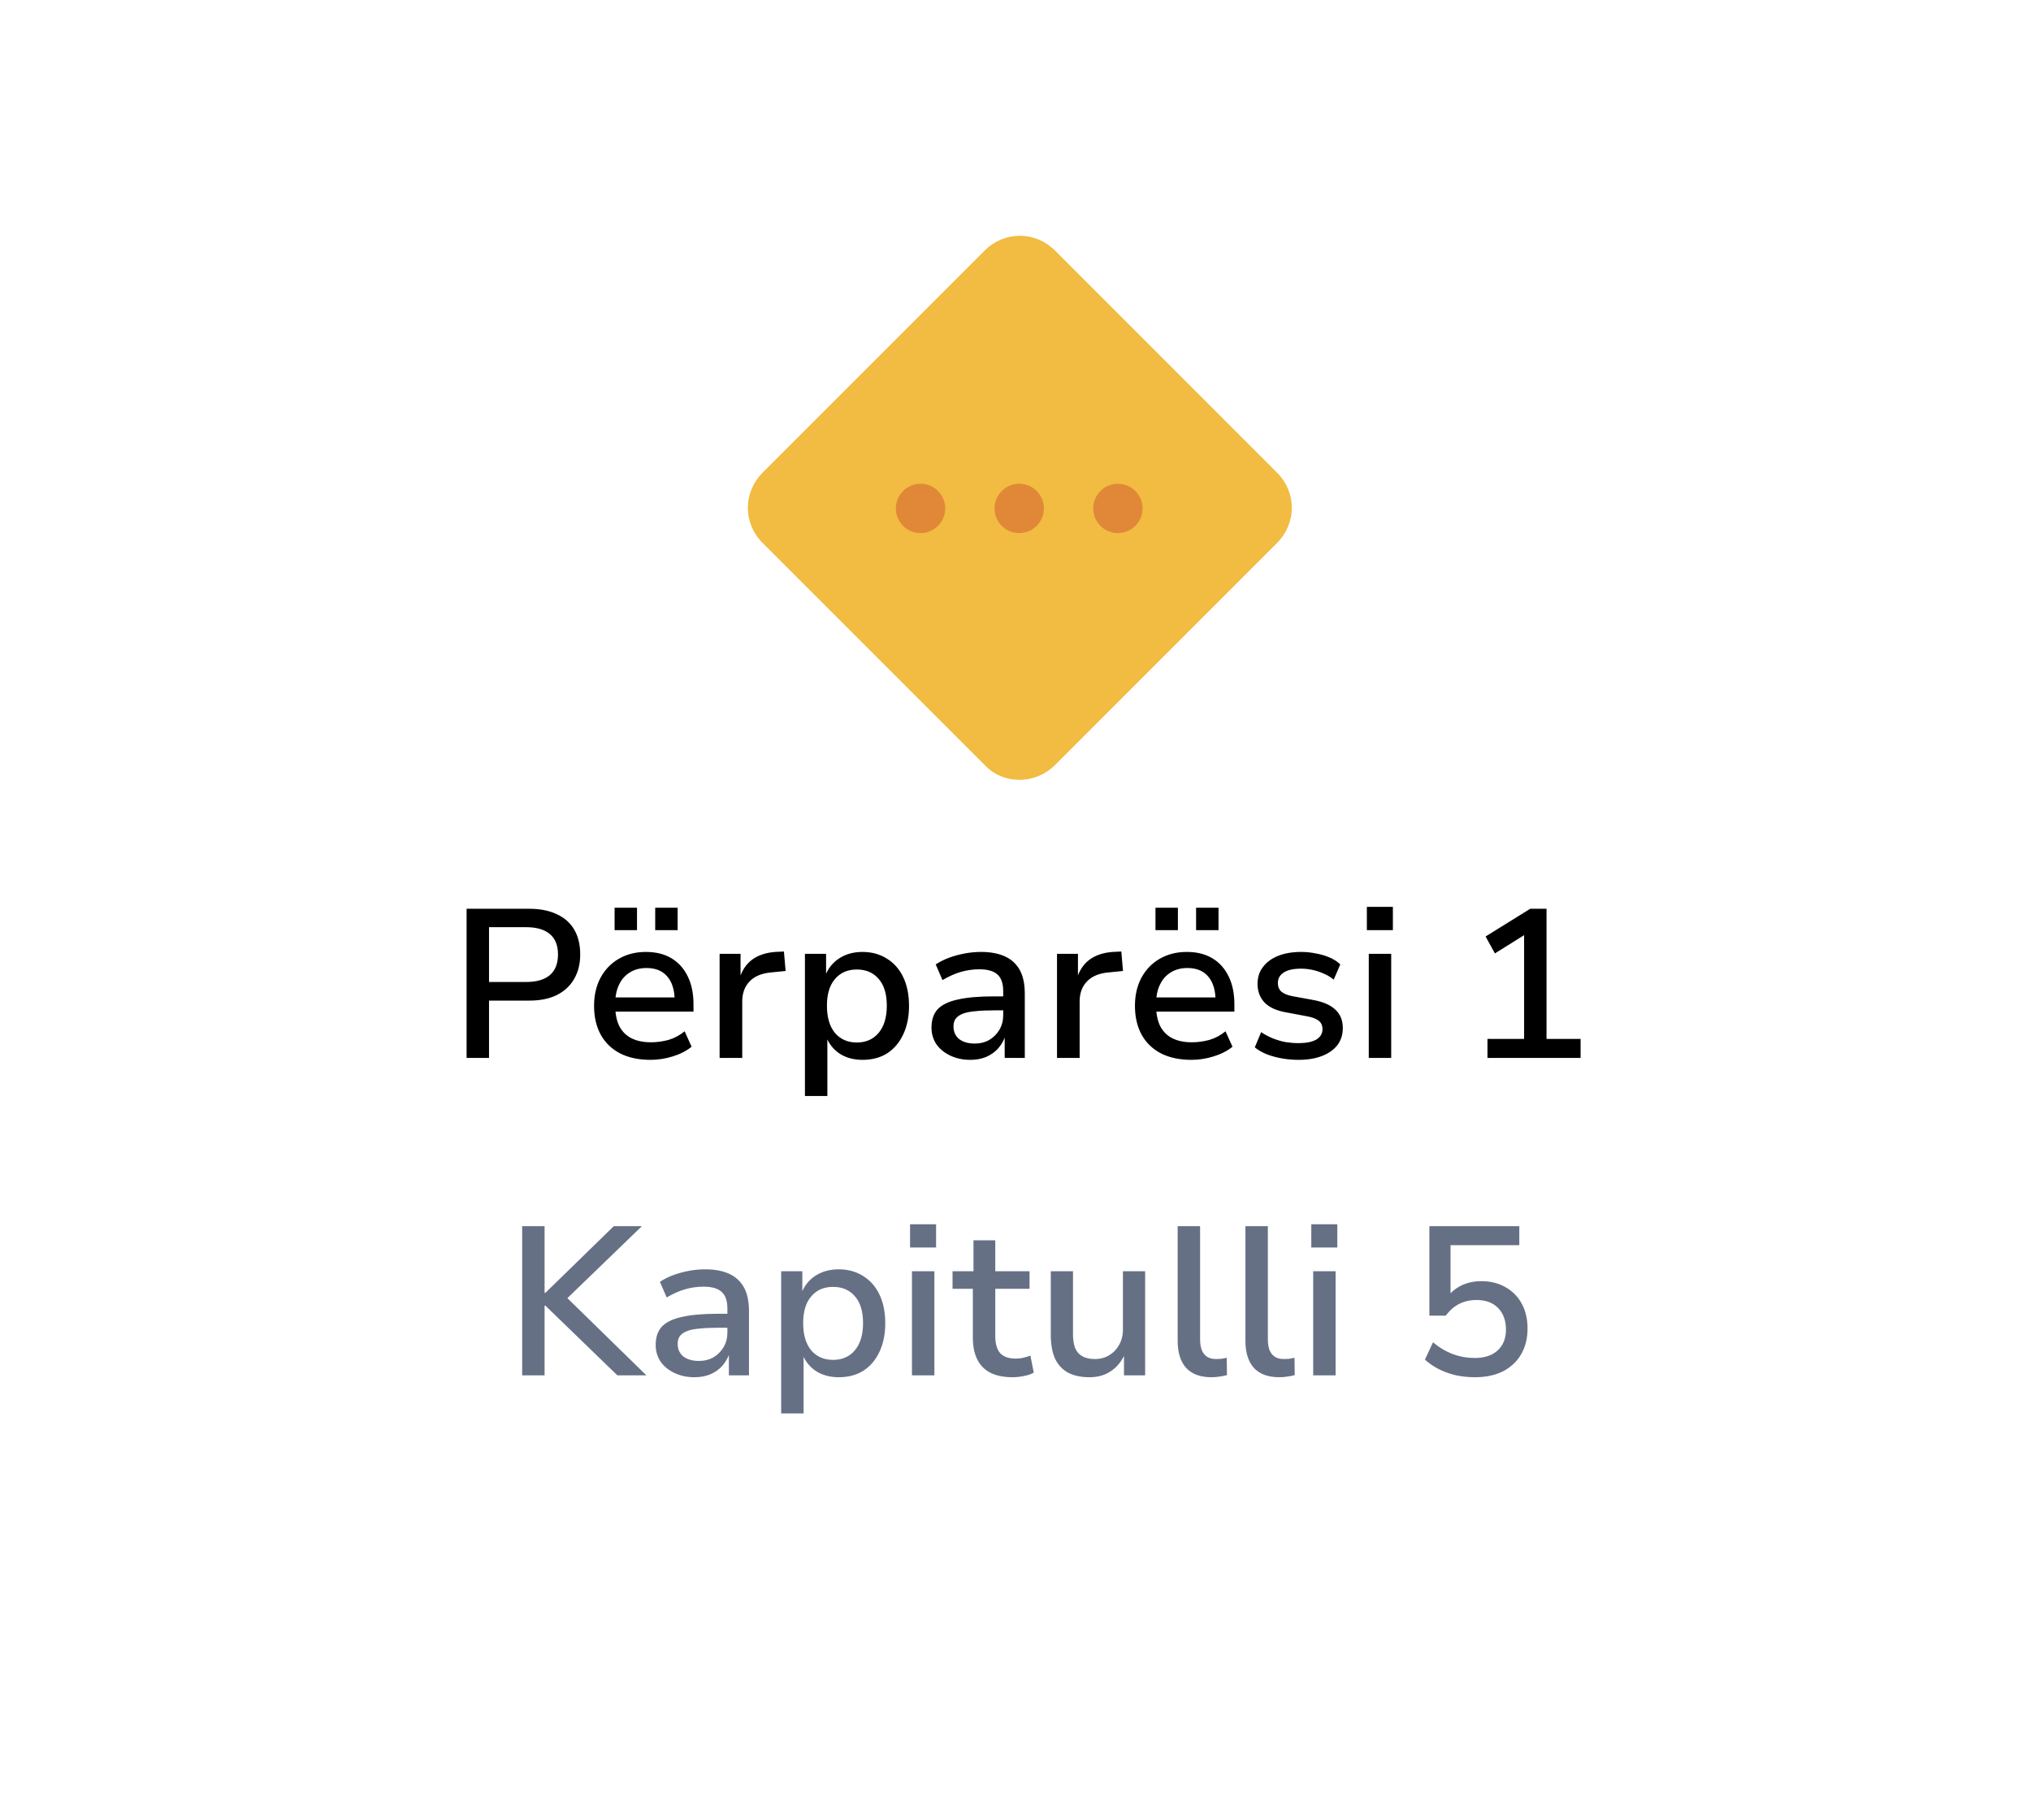 <svg width="96" height="86" viewBox="0 0 96 86" fill="none" xmlns="http://www.w3.org/2000/svg">
<g filter="url(#filter0_d_8310_982)">
<path d="M5.373 42.519C4.621 41.209 4.245 40.554 4.098 39.857C3.967 39.241 3.967 38.605 4.098 37.989C4.245 37.292 4.621 36.637 5.373 35.327L23.59 3.596C24.342 2.286 24.718 1.631 25.244 1.154C25.71 0.733 26.258 0.415 26.854 0.22C27.527 -2.00917e-07 28.279 0 29.783 0H66.217C67.721 0 68.473 -2.00917e-07 69.147 0.22C69.742 0.415 70.29 0.733 70.756 1.154C71.282 1.631 71.658 2.286 72.41 3.596L90.627 35.327C91.379 36.637 91.755 37.292 91.902 37.989C92.033 38.605 92.033 39.241 91.902 39.857C91.755 40.554 91.379 41.209 90.627 42.519L72.41 74.251C71.658 75.56 71.282 76.215 70.756 76.692C70.29 77.113 69.742 77.431 69.147 77.626C68.473 77.846 67.721 77.846 66.217 77.846H29.783C28.279 77.846 27.527 77.846 26.854 77.626C26.258 77.431 25.71 77.113 25.244 76.692C24.718 76.215 24.342 75.56 23.59 74.251L5.373 42.519Z" fill="white"/>
</g>
<path d="M46.543 36.157L36.048 25.662C35.115 24.729 35.115 23.271 36.048 22.338L46.543 11.842C47.476 10.91 48.934 10.91 49.867 11.842L60.362 22.338C61.295 23.271 61.295 24.729 60.362 25.662L49.867 36.157C48.934 37.09 47.418 37.09 46.543 36.157Z" fill="#F2BB41"/>
<path d="M48.175 25.195C48.819 25.195 49.342 24.673 49.342 24.029C49.342 23.385 48.819 22.863 48.175 22.863C47.531 22.863 47.009 23.385 47.009 24.029C47.009 24.673 47.531 25.195 48.175 25.195Z" fill="#E08838"/>
<path d="M52.84 25.195C53.484 25.195 54.006 24.673 54.006 24.029C54.006 23.385 53.484 22.863 52.84 22.863C52.196 22.863 51.674 23.385 51.674 24.029C51.674 24.673 52.196 25.195 52.84 25.195Z" fill="#E08838"/>
<path d="M43.511 25.195C44.155 25.195 44.677 24.673 44.677 24.029C44.677 23.385 44.155 22.863 43.511 22.863C42.867 22.863 42.345 23.385 42.345 24.029C42.345 24.673 42.867 25.195 43.511 25.195Z" fill="#E08838"/>
<path d="M22.055 50V42.95H25.025C25.531 42.95 25.965 43.037 26.325 43.21C26.685 43.377 26.958 43.62 27.145 43.94C27.331 44.26 27.425 44.65 27.425 45.11C27.425 45.557 27.328 45.943 27.135 46.27C26.948 46.597 26.675 46.85 26.315 47.03C25.961 47.203 25.531 47.29 25.025 47.29H23.115V50H22.055ZM23.115 46.41H24.865C25.358 46.41 25.731 46.303 25.985 46.09C26.245 45.87 26.375 45.543 26.375 45.11C26.375 44.683 26.248 44.363 25.995 44.15C25.741 43.93 25.365 43.82 24.865 43.82H23.115V46.41ZM30.75 50.09C30.197 50.09 29.72 49.99 29.32 49.79C28.92 49.583 28.613 49.29 28.4 48.91C28.187 48.523 28.08 48.067 28.08 47.54C28.08 47.04 28.18 46.6 28.38 46.22C28.587 45.833 28.873 45.533 29.24 45.32C29.613 45.1 30.043 44.99 30.53 44.99C31.003 44.99 31.407 45.09 31.74 45.29C32.073 45.49 32.33 45.777 32.51 46.15C32.69 46.517 32.78 46.957 32.78 47.47V47.81H28.9V47.14H32.06L31.89 47.31C31.89 46.803 31.773 46.417 31.54 46.15C31.313 45.883 30.987 45.75 30.56 45.75C30.253 45.75 29.99 45.82 29.77 45.96C29.55 46.093 29.38 46.287 29.26 46.54C29.14 46.787 29.08 47.083 29.08 47.43V47.52C29.08 47.907 29.143 48.23 29.27 48.49C29.403 48.75 29.597 48.943 29.85 49.07C30.103 49.197 30.41 49.26 30.77 49.26C31.043 49.26 31.317 49.223 31.59 49.15C31.87 49.07 32.127 48.933 32.36 48.74L32.69 49.47C32.443 49.67 32.143 49.823 31.79 49.93C31.443 50.037 31.097 50.09 30.75 50.09ZM30.97 43.96V42.9H32.03V43.96H30.97ZM29.05 43.96V42.9H30.11V43.96H29.05ZM34.014 50V45.08H35.004V46.25H34.954C35.068 45.87 35.264 45.573 35.544 45.36C35.831 45.147 36.197 45.023 36.644 44.99L37.054 44.97L37.134 45.89L36.434 45.96C36.001 46 35.667 46.14 35.434 46.38C35.201 46.62 35.084 46.937 35.084 47.33V50H34.014ZM38.047 51.8V45.08H39.047V46.15H38.997C39.124 45.79 39.344 45.507 39.657 45.3C39.971 45.093 40.341 44.99 40.767 44.99C41.207 44.99 41.594 45.097 41.927 45.31C42.261 45.517 42.517 45.81 42.697 46.19C42.877 46.57 42.967 47.02 42.967 47.54C42.967 48.047 42.877 48.493 42.697 48.88C42.517 49.267 42.264 49.567 41.937 49.78C41.611 49.987 41.221 50.09 40.767 50.09C40.347 50.09 39.984 49.99 39.677 49.79C39.377 49.583 39.167 49.313 39.047 48.98H39.107V51.8H38.047ZM40.497 49.27C40.931 49.27 41.274 49.12 41.527 48.82C41.787 48.513 41.917 48.083 41.917 47.53C41.917 46.983 41.791 46.563 41.537 46.27C41.284 45.97 40.937 45.82 40.497 45.82C40.064 45.82 39.721 45.97 39.467 46.27C39.214 46.563 39.087 46.983 39.087 47.53C39.087 48.083 39.214 48.513 39.467 48.82C39.727 49.12 40.071 49.27 40.497 49.27ZM45.859 50.09C45.512 50.09 45.199 50.023 44.919 49.89C44.639 49.757 44.419 49.577 44.259 49.35C44.106 49.117 44.029 48.857 44.029 48.57C44.029 48.203 44.126 47.913 44.319 47.7C44.519 47.487 44.836 47.333 45.269 47.24C45.702 47.14 46.276 47.09 46.989 47.09H47.569V47.75H47.019C46.659 47.75 46.356 47.763 46.109 47.79C45.862 47.81 45.662 47.85 45.509 47.91C45.356 47.97 45.242 48.05 45.169 48.15C45.102 48.243 45.069 48.363 45.069 48.51C45.069 48.763 45.159 48.963 45.339 49.11C45.526 49.25 45.769 49.32 46.069 49.32C46.329 49.32 46.559 49.263 46.759 49.15C46.959 49.03 47.119 48.87 47.239 48.67C47.359 48.463 47.419 48.233 47.419 47.98V46.85C47.419 46.477 47.326 46.21 47.139 46.05C46.959 45.89 46.676 45.81 46.289 45.81C46.002 45.81 45.716 45.85 45.429 45.93C45.149 46.01 44.856 46.14 44.549 46.32L44.229 45.58C44.422 45.453 44.636 45.347 44.869 45.26C45.109 45.173 45.356 45.107 45.609 45.06C45.869 45.013 46.122 44.99 46.369 44.99C46.816 44.99 47.192 45.06 47.499 45.2C47.806 45.34 48.039 45.553 48.199 45.84C48.359 46.127 48.439 46.5 48.439 46.96V50H47.489V48.93H47.529C47.456 49.157 47.342 49.36 47.189 49.54C47.036 49.713 46.846 49.85 46.619 49.95C46.399 50.043 46.146 50.09 45.859 50.09ZM49.962 50V45.08H50.952V46.25H50.901C51.015 45.87 51.212 45.573 51.492 45.36C51.778 45.147 52.145 45.023 52.592 44.99L53.002 44.97L53.081 45.89L52.382 45.96C51.948 46 51.615 46.14 51.382 46.38C51.148 46.62 51.032 46.937 51.032 47.33V50H49.962ZM56.316 50.09C55.763 50.09 55.286 49.99 54.886 49.79C54.486 49.583 54.18 49.29 53.966 48.91C53.753 48.523 53.646 48.067 53.646 47.54C53.646 47.04 53.746 46.6 53.946 46.22C54.153 45.833 54.44 45.533 54.806 45.32C55.18 45.1 55.61 44.99 56.096 44.99C56.57 44.99 56.973 45.09 57.306 45.29C57.64 45.49 57.896 45.777 58.076 46.15C58.256 46.517 58.346 46.957 58.346 47.47V47.81H54.466V47.14H57.626L57.456 47.31C57.456 46.803 57.34 46.417 57.106 46.15C56.88 45.883 56.553 45.75 56.126 45.75C55.82 45.75 55.556 45.82 55.336 45.96C55.116 46.093 54.946 46.287 54.826 46.54C54.706 46.787 54.646 47.083 54.646 47.43V47.52C54.646 47.907 54.71 48.23 54.836 48.49C54.97 48.75 55.163 48.943 55.416 49.07C55.67 49.197 55.976 49.26 56.336 49.26C56.61 49.26 56.883 49.223 57.156 49.15C57.436 49.07 57.693 48.933 57.926 48.74L58.256 49.47C58.01 49.67 57.71 49.823 57.356 49.93C57.01 50.037 56.663 50.09 56.316 50.09ZM56.536 43.96V42.9H57.596V43.96H56.536ZM54.616 43.96V42.9H55.676V43.96H54.616ZM61.381 50.09C61.107 50.09 60.841 50.067 60.581 50.02C60.321 49.973 60.081 49.907 59.861 49.82C59.647 49.733 59.464 49.627 59.311 49.5L59.611 48.78C59.777 48.893 59.957 48.99 60.151 49.07C60.351 49.15 60.554 49.21 60.761 49.25C60.974 49.283 61.177 49.3 61.371 49.3C61.744 49.3 62.027 49.243 62.221 49.13C62.414 49.01 62.511 48.847 62.511 48.64C62.511 48.467 62.451 48.333 62.331 48.24C62.217 48.147 62.031 48.077 61.771 48.03L60.761 47.84C60.321 47.76 59.991 47.607 59.771 47.38C59.551 47.147 59.441 46.853 59.441 46.5C59.441 46.193 59.524 45.93 59.691 45.71C59.857 45.483 60.094 45.307 60.401 45.18C60.714 45.053 61.081 44.99 61.501 44.99C61.734 44.99 61.964 45.013 62.191 45.06C62.424 45.1 62.641 45.163 62.841 45.25C63.047 45.337 63.217 45.447 63.351 45.58L63.041 46.3C62.907 46.187 62.754 46.093 62.581 46.02C62.407 45.94 62.227 45.88 62.041 45.84C61.861 45.8 61.681 45.78 61.501 45.78C61.141 45.78 60.867 45.84 60.681 45.96C60.494 46.08 60.401 46.247 60.401 46.46C60.401 46.627 60.454 46.76 60.561 46.86C60.674 46.96 60.847 47.033 61.081 47.08L62.071 47.26C62.544 47.347 62.894 47.5 63.121 47.72C63.354 47.933 63.471 48.223 63.471 48.59C63.471 48.903 63.384 49.173 63.211 49.4C63.037 49.62 62.794 49.79 62.481 49.91C62.167 50.03 61.801 50.09 61.381 50.09ZM64.608 43.96V42.86H65.838V43.96H64.608ZM64.698 50V45.08H65.758V50H64.698ZM70.31 50V49.1H72.04V43.83L72.58 43.86L70.66 45.06L70.22 44.26L72.33 42.95H73.1V49.1H74.71V50H70.31Z" fill="black"/>
<path d="M24.681 65V57.95H25.741V61.1H25.782L29.012 57.95H30.341L26.521 61.64L26.561 61.1L30.552 65H29.181L25.782 61.71H25.741V65H24.681ZM32.822 65.09C32.475 65.09 32.162 65.023 31.882 64.89C31.602 64.757 31.382 64.577 31.222 64.35C31.069 64.117 30.992 63.857 30.992 63.57C30.992 63.203 31.089 62.913 31.282 62.7C31.482 62.487 31.799 62.333 32.232 62.24C32.665 62.14 33.239 62.09 33.952 62.09H34.532V62.75H33.982C33.622 62.75 33.319 62.763 33.072 62.79C32.825 62.81 32.625 62.85 32.472 62.91C32.319 62.97 32.205 63.05 32.132 63.15C32.065 63.243 32.032 63.363 32.032 63.51C32.032 63.763 32.122 63.963 32.302 64.11C32.489 64.25 32.732 64.32 33.032 64.32C33.292 64.32 33.522 64.263 33.722 64.15C33.922 64.03 34.082 63.87 34.202 63.67C34.322 63.463 34.382 63.233 34.382 62.98V61.85C34.382 61.477 34.289 61.21 34.102 61.05C33.922 60.89 33.639 60.81 33.252 60.81C32.965 60.81 32.679 60.85 32.392 60.93C32.112 61.01 31.819 61.14 31.512 61.32L31.192 60.58C31.385 60.453 31.599 60.347 31.832 60.26C32.072 60.173 32.319 60.107 32.572 60.06C32.832 60.013 33.085 59.99 33.332 59.99C33.779 59.99 34.155 60.06 34.462 60.2C34.769 60.34 35.002 60.553 35.162 60.84C35.322 61.127 35.402 61.5 35.402 61.96V65H34.452V63.93H34.492C34.419 64.157 34.305 64.36 34.152 64.54C33.999 64.713 33.809 64.85 33.582 64.95C33.362 65.043 33.109 65.09 32.822 65.09ZM36.924 66.8V60.08H37.924V61.15H37.874C38.001 60.79 38.221 60.507 38.534 60.3C38.848 60.093 39.218 59.99 39.644 59.99C40.084 59.99 40.471 60.097 40.804 60.31C41.138 60.517 41.394 60.81 41.574 61.19C41.754 61.57 41.844 62.02 41.844 62.54C41.844 63.047 41.754 63.493 41.574 63.88C41.394 64.267 41.141 64.567 40.814 64.78C40.488 64.987 40.098 65.09 39.644 65.09C39.224 65.09 38.861 64.99 38.554 64.79C38.254 64.583 38.044 64.313 37.924 63.98H37.984V66.8H36.924ZM39.374 64.27C39.808 64.27 40.151 64.12 40.404 63.82C40.664 63.513 40.794 63.083 40.794 62.53C40.794 61.983 40.668 61.563 40.414 61.27C40.161 60.97 39.814 60.82 39.374 60.82C38.941 60.82 38.598 60.97 38.344 61.27C38.091 61.563 37.964 61.983 37.964 62.53C37.964 63.083 38.091 63.513 38.344 63.82C38.604 64.12 38.948 64.27 39.374 64.27ZM43.016 58.96V57.86H44.246V58.96H43.016ZM43.106 65V60.08H44.166V65H43.106ZM47.854 65.09C47.227 65.09 46.757 64.93 46.444 64.61C46.137 64.29 45.984 63.827 45.984 63.22V60.91H45.024V60.08H46.014V58.62H47.044V60.08H48.664V60.91H47.044V63.15C47.044 63.503 47.12 63.77 47.274 63.95C47.434 64.123 47.68 64.21 48.014 64.21C48.134 64.21 48.25 64.197 48.364 64.17C48.477 64.143 48.59 64.11 48.704 64.07L48.864 64.87C48.744 64.943 48.59 64.997 48.404 65.03C48.217 65.07 48.034 65.09 47.854 65.09ZM51.498 65.09C51.091 65.09 50.751 65.017 50.478 64.87C50.211 64.723 50.008 64.503 49.868 64.21C49.735 63.91 49.668 63.537 49.668 63.09V60.08H50.718V63.07C50.718 63.317 50.751 63.53 50.818 63.71C50.891 63.883 51.005 64.013 51.158 64.1C51.318 64.187 51.515 64.23 51.748 64.23C52.008 64.23 52.235 64.17 52.428 64.05C52.628 63.93 52.785 63.767 52.898 63.56C53.018 63.347 53.078 63.107 53.078 62.84V60.08H54.128V65H53.128V63.93H53.198C53.045 64.303 52.821 64.59 52.528 64.79C52.241 64.99 51.898 65.09 51.498 65.09ZM57.265 65.09C56.738 65.09 56.338 64.943 56.065 64.65C55.798 64.35 55.665 63.923 55.665 63.37V57.95H56.725V63.29C56.725 63.49 56.751 63.663 56.805 63.81C56.865 63.95 56.951 64.057 57.065 64.13C57.178 64.197 57.318 64.23 57.485 64.23C57.571 64.23 57.655 64.227 57.735 64.22C57.815 64.207 57.898 64.19 57.985 64.17L57.995 64.99C57.875 65.023 57.755 65.047 57.635 65.06C57.521 65.08 57.398 65.09 57.265 65.09ZM60.468 65.09C59.941 65.09 59.541 64.943 59.268 64.65C59.001 64.35 58.868 63.923 58.868 63.37V57.95H59.928V63.29C59.928 63.49 59.954 63.663 60.008 63.81C60.068 63.95 60.154 64.057 60.268 64.13C60.381 64.197 60.521 64.23 60.688 64.23C60.774 64.23 60.858 64.227 60.938 64.22C61.018 64.207 61.101 64.19 61.188 64.17L61.198 64.99C61.078 65.023 60.958 65.047 60.838 65.06C60.724 65.08 60.601 65.09 60.468 65.09ZM61.981 58.96V57.86H63.211V58.96H61.981ZM62.071 65V60.08H63.131V65H62.071ZM69.723 65.09C69.416 65.09 69.116 65.06 68.823 65C68.536 64.933 68.266 64.837 68.013 64.71C67.766 64.583 67.546 64.433 67.353 64.26L67.733 63.44C68.039 63.693 68.356 63.88 68.683 64C69.009 64.12 69.353 64.18 69.713 64.18C70.173 64.18 70.533 64.06 70.793 63.82C71.053 63.58 71.183 63.253 71.183 62.84C71.183 62.413 71.059 62.073 70.813 61.82C70.566 61.567 70.226 61.44 69.793 61.44C69.493 61.44 69.223 61.5 68.983 61.62C68.749 61.733 68.533 61.92 68.333 62.18H67.563V57.95H71.813V58.85H68.563V61.33H68.393C68.559 61.09 68.783 60.9 69.063 60.76C69.349 60.62 69.666 60.55 70.013 60.55C70.459 60.55 70.846 60.647 71.173 60.84C71.499 61.027 71.753 61.287 71.933 61.62C72.113 61.953 72.203 62.343 72.203 62.79C72.203 63.25 72.103 63.653 71.903 64C71.703 64.347 71.416 64.617 71.043 64.81C70.669 64.997 70.229 65.09 69.723 65.09Z" fill="#667085"/>
<defs>
<filter id="filter0_d_8310_982" x="0" y="0" width="96" height="85.846" filterUnits="userSpaceOnUse" color-interpolation-filters="sRGB">
<feFlood flood-opacity="0" result="BackgroundImageFix"/>
<feColorMatrix in="SourceAlpha" type="matrix" values="0 0 0 0 0 0 0 0 0 0 0 0 0 0 0 0 0 0 127 0" result="hardAlpha"/>
<feOffset dy="4"/>
<feGaussianBlur stdDeviation="2"/>
<feComposite in2="hardAlpha" operator="out"/>
<feColorMatrix type="matrix" values="0 0 0 0 0 0 0 0 0 0 0 0 0 0 0 0 0 0 0.25 0"/>
<feBlend mode="normal" in2="BackgroundImageFix" result="effect1_dropShadow_8310_982"/>
<feBlend mode="normal" in="SourceGraphic" in2="effect1_dropShadow_8310_982" result="shape"/>
</filter>
</defs>
</svg>
